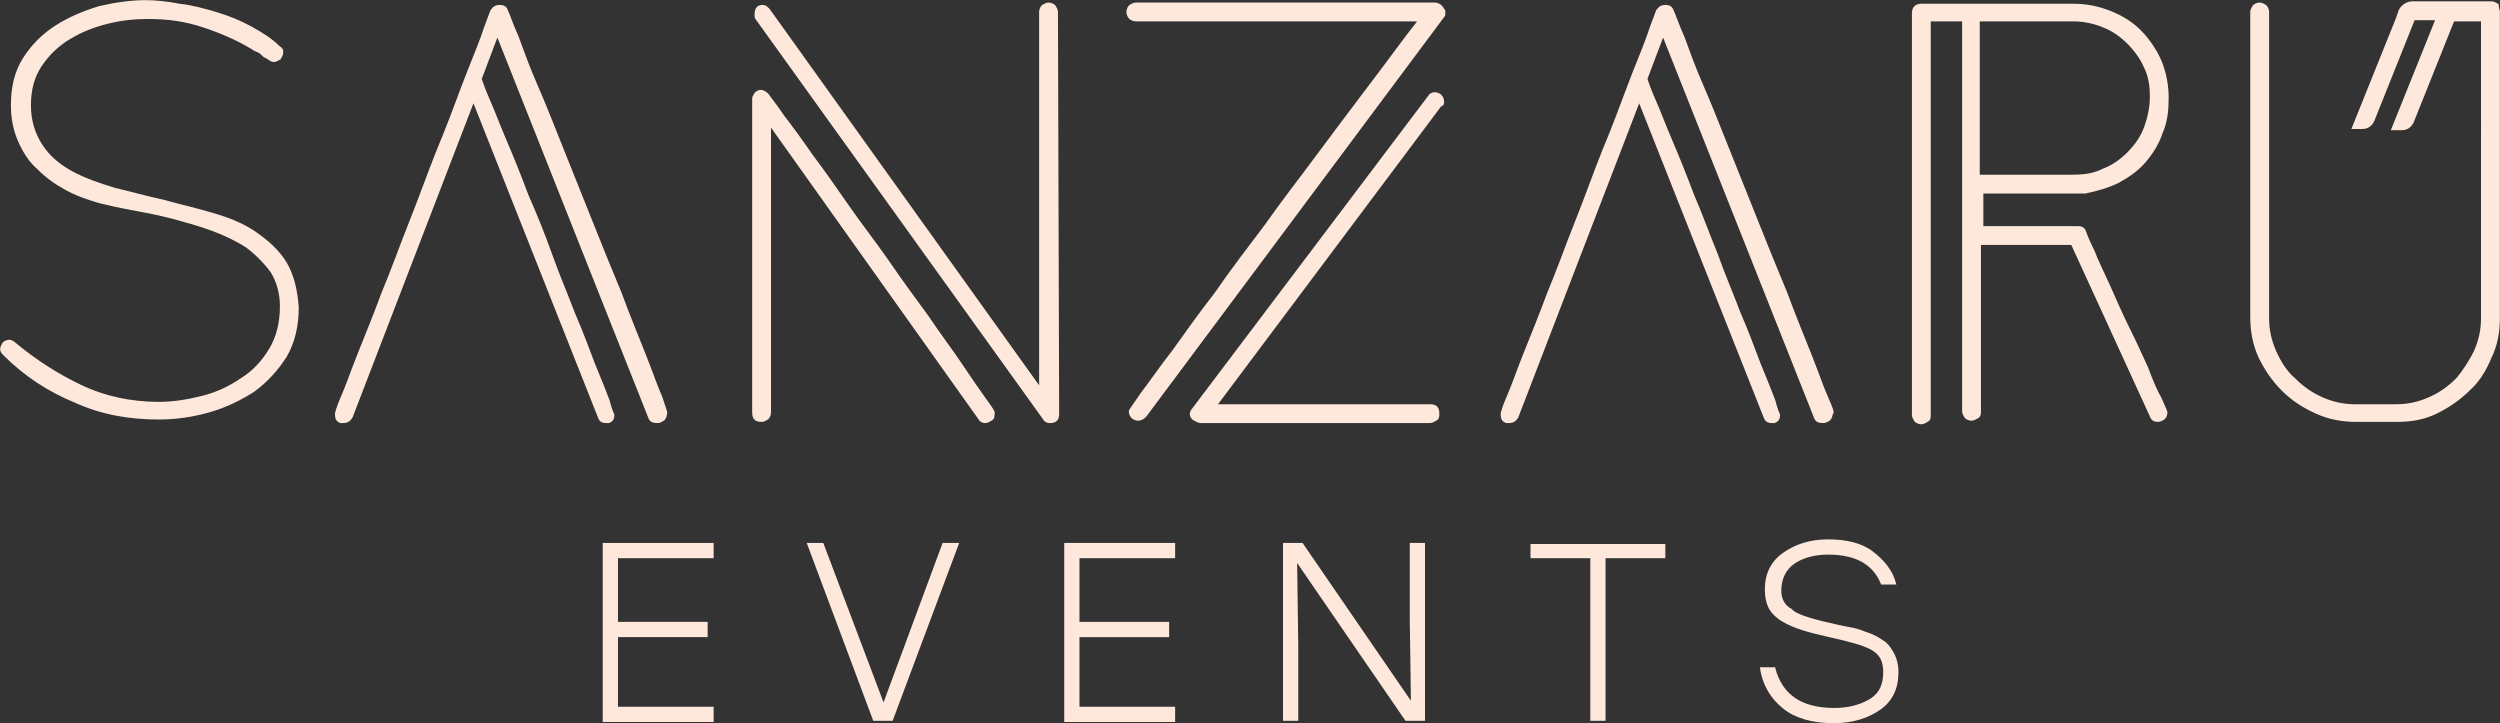 <?xml version="1.0" encoding="utf-8"?>
<!-- Generator: Adobe Illustrator 26.0.3, SVG Export Plug-In . SVG Version: 6.00 Build 0)  -->
<svg version="1.1" id="Calque_1" xmlns="http://www.w3.org/2000/svg" xmlns:xlink="http://www.w3.org/1999/xlink" x="0px" y="0px"
	 viewBox="0 0 209.1 60.5" style="enable-background:new 0 0 209.1 60.5;" xml:space="preserve">
<rect x="0" y="0" width="209.1" height="60.5" fill="#333333" stroke="none"/>
<style type="text/css">
	.st0{fill:#FDE8DB;stroke:#FDE8DB;stroke-width:0.175;stroke-miterlimit:10;}
</style>
<g id="Recto_00000180341751433709290820000003520375031256392631_">
	<g>
		<g id="Sanzaru">
			<path id="S" class="st0" d="M23.9,22c-0.6-1-1.5-1.8-2.5-2.5s-2.2-1.2-3.6-1.6c-1.3-0.4-2.7-0.7-4.1-1.1c-1.4-0.3-2.8-0.7-4.1-1
				C8.3,15.4,7.1,15,6,14.4c-1.1-0.6-1.9-1.3-2.5-2.2c-0.6-0.9-1-2-1-3.4c0-1.3,0.3-2.4,0.9-3.3s1.4-1.7,2.4-2.3c1-0.6,2-1,3.2-1.3
				s2.3-0.4,3.4-0.4c1.6,0,3.1,0.2,4.6,0.7s2.9,1.1,4.2,1.9c0.1,0.1,0.2,0.1,0.4,0.2s0.3,0.2,0.5,0.4c0.2,0.1,0.4,0.2,0.5,0.3
				c0.2,0.1,0.3,0.1,0.3,0.1c0.2,0,0.3-0.1,0.5-0.2c0.1-0.2,0.2-0.3,0.2-0.5s0-0.3-0.1-0.3c0-0.1-0.1-0.1-0.2-0.2
				c-0.6-0.6-1.4-1.1-2.3-1.6c-0.9-0.5-1.9-0.9-2.9-1.2c-1-0.3-2.1-0.6-3.1-0.7c-1-0.2-2-0.3-2.8-0.3c-1.3,0-2.6,0.2-3.9,0.5
				C7,1,5.8,1.5,4.7,2.2S2.7,3.8,2,4.9S1,7.3,1,8.8c0,1.1,0.2,2.1,0.6,3c0.4,0.9,0.9,1.7,1.6,2.3c0.7,0.7,1.4,1.2,2.3,1.7
				c0.9,0.5,1.8,0.8,2.8,1.1c0.8,0.2,1.7,0.4,2.8,0.6c1.1,0.2,2.1,0.4,3.3,0.7c1.1,0.3,2.2,0.6,3.3,1s2.1,0.9,2.9,1.4
				c0.8,0.6,1.5,1.3,2.1,2.1c0.5,0.8,0.8,1.8,0.8,2.9c0,1.4-0.3,2.6-0.9,3.6c-0.6,1-1.4,1.9-2.4,2.5c-1,0.7-2.1,1.2-3.3,1.5
				s-2.4,0.5-3.6,0.5c-2.4,0-4.6-0.5-6.5-1.4c-1.9-0.9-3.8-2.1-5.6-3.6c-0.1-0.1-0.3-0.2-0.4-0.2c-0.2,0-0.4,0.1-0.5,0.2
				c-0.1,0.2-0.2,0.3-0.2,0.5s0.1,0.3,0.3,0.5c1.7,1.7,3.7,3,5.9,3.9c2.2,1,4.5,1.4,7,1.4c1.4,0,2.8-0.2,4.2-0.6
				c1.4-0.4,2.6-1,3.7-1.7c1.1-0.8,2-1.8,2.7-2.9c0.7-1.2,1-2.6,1-4.1C24.8,24.3,24.5,23,23.9,22z"/>
			<path id="A_00000007424852624935420360000010421824775948096661_" class="st0" d="M55.3,33.2c-0.4-0.9-0.8-2.1-1.4-3.6
				s-1.3-3.2-2-5.1c-0.8-1.9-1.6-3.9-2.4-5.9s-1.6-4-2.4-6s-1.5-3.8-2.2-5.4s-1.2-3-1.6-4.1c-0.5-1.1-0.7-1.8-0.9-2.2
				c-0.1-0.3-0.3-0.4-0.6-0.4s-0.5,0.1-0.7,0.4c-0.1,0.3-0.4,1-0.8,2.2c-0.4,1.1-1,2.5-1.6,4.1s-1.3,3.5-2.1,5.4c-0.8,2-1.5,4-2.3,6
				s-1.5,4-2.3,5.9c-0.7,1.9-1.4,3.6-2,5.1s-1,2.7-1.4,3.6c-0.4,0.9-0.5,1.4-0.5,1.4c0,0.4,0.1,0.6,0.4,0.7c0.1,0,0.1,0,0.1,0h0.1
				c0.3,0,0.5-0.1,0.7-0.4L39.6,8.4l10.5,26.5c0.1,0.3,0.3,0.4,0.6,0.4c0.1,0,0.1,0,0.1,0h0.1c0.3-0.1,0.4-0.3,0.4-0.6
				c0,0-0.2-0.4-0.4-1.2c-0.3-0.8-0.7-1.8-1.2-3c-0.5-1.3-1-2.7-1.7-4.3c-0.6-1.6-1.3-3.2-1.9-4.9s-1.3-3.4-2-5
				c-0.6-1.6-1.2-3.1-1.8-4.5c-0.6-1.4-1-2.5-1.4-3.4s-0.6-1.5-0.7-1.8l1.4-3.7l12.7,32c0.1,0.3,0.3,0.4,0.7,0.4
				c0.2,0,0.3-0.1,0.5-0.2c0.1-0.1,0.2-0.3,0.2-0.5C55.8,34.6,55.6,34.1,55.3,33.2z"/>
			<path id="N" class="st0" d="M88.4,1c0-0.2-0.1-0.3-0.2-0.5c-0.1-0.1-0.3-0.2-0.5-0.2s-0.3,0.1-0.5,0.2C87.1,0.6,87,0.8,87,1v31.5
				L64.3,0.8c-0.2-0.2-0.3-0.3-0.5-0.3c-0.4,0-0.6,0.2-0.6,0.7c0,0.2,0,0.3,0.1,0.4l24,33.4c0.1,0.2,0.3,0.3,0.5,0.3
				c0.5,0,0.7-0.2,0.7-0.7L88.4,1z M82.4,33.4c-0.5-0.7-1.2-1.7-2-2.9s-1.8-2.5-2.8-4c-1.1-1.5-2.2-3-3.3-4.6
				c-1.1-1.6-2.3-3.1-3.4-4.7c-1.1-1.6-2.1-3-3-4.2c-0.9-1.3-1.7-2.4-2.4-3.3c-0.6-0.9-1.1-1.5-1.3-1.8c-0.2-0.2-0.4-0.3-0.6-0.3
				c-0.1,0-0.3,0.1-0.4,0.2C63.1,8,63,8.1,63,8.2v26.3c0,0.5,0.2,0.7,0.7,0.7c0.2,0,0.3-0.1,0.5-0.2c0.1-0.1,0.2-0.3,0.2-0.5V10.4
				L81.9,35c0.1,0.2,0.3,0.3,0.5,0.3s0.3-0.1,0.5-0.2c0.2-0.1,0.2-0.3,0.2-0.5C83.2,34.5,82.9,34.1,82.4,33.4z"/>
			<path id="Z" class="st0" d="M120.7,8.5c0-0.2-0.1-0.4-0.2-0.5c-0.1-0.1-0.3-0.2-0.5-0.2s-0.4,0.1-0.5,0.3L99.8,34.2
				c-0.1,0.1-0.2,0.3-0.2,0.4c0,0.2,0.1,0.4,0.3,0.5c0.2,0.1,0.4,0.2,0.5,0.2h19.2c0.2,0,0.3-0.1,0.5-0.2c0.2-0.1,0.2-0.3,0.2-0.5
				c0-0.5-0.2-0.7-0.7-0.7h-17.9l18.8-25.1C120.7,8.8,120.7,8.6,120.7,8.5z M120.5,0.5c-0.1-0.1-0.3-0.2-0.5-0.2H95
				c-0.2,0-0.3,0.1-0.5,0.2c-0.1,0.1-0.2,0.3-0.2,0.5s0.1,0.4,0.2,0.5s0.3,0.2,0.5,0.2h23.7c-0.2,0.3-0.8,1-1.6,2.1s-1.8,2.4-3,4
				s-2.5,3.3-3.9,5.2c-1.4,1.9-2.9,3.8-4.3,5.8c-1.5,2-2.9,3.8-4.2,5.7c-1.4,1.8-2.6,3.5-3.6,4.9c-1.1,1.4-1.9,2.6-2.6,3.5
				c-0.6,0.9-1,1.4-1,1.5c0,0.2,0.1,0.4,0.2,0.5s0.3,0.2,0.5,0.2s0.4-0.1,0.6-0.3l24.9-33.4c0.1-0.1,0.1-0.2,0.1-0.2
				c0-0.1,0-0.1,0-0.3C120.7,0.8,120.7,0.7,120.5,0.5z"/>
			<path id="A" class="st0" d="M152.8,33.2c-0.4-0.9-0.8-2.1-1.4-3.6c-0.6-1.5-1.3-3.2-2-5.1c-0.8-1.9-1.6-3.9-2.4-5.9
				c-0.8-2-1.6-4-2.4-6c-0.8-2-1.5-3.8-2.2-5.4s-1.2-3-1.6-4.1c-0.5-1.1-0.7-1.8-0.9-2.2c-0.1-0.3-0.3-0.4-0.6-0.4s-0.5,0.1-0.7,0.4
				c-0.1,0.3-0.4,1-0.8,2.2c-0.4,1.1-1,2.5-1.6,4.1s-1.3,3.5-2.1,5.4c-0.8,2-1.5,4-2.3,6s-1.5,4-2.3,5.9c-0.7,1.9-1.4,3.6-2,5.1
				s-1,2.7-1.4,3.6c-0.4,0.9-0.5,1.4-0.5,1.4c0,0.4,0.1,0.6,0.4,0.7c0.1,0,0.1,0,0.1,0h0.1c0.3,0,0.5-0.1,0.7-0.4l10.2-26.5
				l10.5,26.5c0.1,0.3,0.3,0.4,0.6,0.4c0.1,0,0.1,0,0.1,0h0.1c0.3-0.1,0.4-0.3,0.4-0.6c0,0-0.2-0.4-0.4-1.2c-0.3-0.8-0.7-1.8-1.2-3
				c-0.5-1.3-1-2.7-1.7-4.3c-0.6-1.6-1.3-3.2-1.9-4.9c-0.7-1.7-1.3-3.4-2-5c-0.6-1.6-1.2-3.1-1.8-4.5c-0.6-1.4-1-2.5-1.4-3.4
				s-0.6-1.5-0.7-1.8l1.4-3.7l12.7,32c0.1,0.3,0.3,0.4,0.7,0.4c0.2,0,0.3-0.1,0.5-0.2c0.1-0.1,0.2-0.3,0.2-0.5
				C153.4,34.6,153.2,34.1,152.8,33.2z"/>
			<path id="R" class="st0" d="M179.6,30.8c-0.5-1.1-1-2.2-1.6-3.4s-1.1-2.4-1.6-3.5s-1-2.1-1.3-2.9c-0.4-0.8-0.6-1.3-0.7-1.6
				c-0.1-0.3-0.3-0.4-0.6-0.4h-8v-2.9h8.1c0.2,0,0.3,0,0.5,0c1-0.2,2-0.5,2.8-0.9c0.9-0.5,1.6-1,2.2-1.7c0.6-0.7,1.1-1.5,1.4-2.4
				c0.4-0.9,0.5-1.9,0.5-2.9c0-1.1-0.2-2.1-0.6-3.1c-0.4-0.9-1-1.8-1.7-2.5s-1.5-1.2-2.5-1.6s-2-0.6-3.1-0.6h-12.7
				c-0.4,0-0.7,0.2-0.7,0.7v33.6c0,0.2,0.1,0.3,0.2,0.5c0.1,0.1,0.3,0.2,0.5,0.2s0.3-0.1,0.5-0.2c0.2-0.1,0.2-0.3,0.2-0.5v-33h2.8
				v32.7c0,0.2,0.1,0.3,0.2,0.5c0.1,0.1,0.3,0.2,0.5,0.2s0.3-0.1,0.5-0.2c0.2-0.1,0.2-0.3,0.2-0.5v-14h7.7l6.6,14.4
				c0.1,0.3,0.3,0.4,0.6,0.4c0.2,0,0.3-0.1,0.5-0.2c0.1-0.1,0.2-0.3,0.2-0.5c0-0.1-0.2-0.5-0.5-1.2C180.4,32.8,180,31.9,179.6,30.8z
				 M165.6,1.7h7.8c0.9,0,1.8,0.2,2.5,0.5c0.8,0.3,1.5,0.8,2.1,1.4s1.1,1.3,1.4,2c0.4,0.8,0.5,1.6,0.5,2.5s-0.2,1.8-0.5,2.6
				c-0.3,0.8-0.8,1.5-1.4,2.1c-0.6,0.6-1.3,1.1-2.1,1.4c-0.8,0.4-1.6,0.5-2.6,0.5h-7.8v-13H165.6z"/>
			<path id="U" class="st0" d="M209,1v25.6c0,1.2-0.2,2.3-0.7,3.3c-0.4,1-1,2-1.8,2.7c-0.8,0.8-1.7,1.4-2.7,1.9s-2.1,0.7-3.3,0.7
				h-3.4c-1.2,0-2.3-0.2-3.4-0.7c-1.1-0.5-2-1.1-2.8-1.9c-0.8-0.8-1.4-1.7-1.9-2.7c-0.5-1.1-0.7-2.2-0.7-3.4V1
				c0-0.2,0.1-0.3,0.2-0.5c0.1-0.1,0.3-0.2,0.5-0.2s0.3,0.1,0.5,0.2c0.1,0.1,0.2,0.3,0.2,0.5v25.6c0,1,0.2,1.9,0.6,2.8
				c0.4,0.9,0.9,1.7,1.6,2.3c0.7,0.7,1.4,1.2,2.3,1.6c0.9,0.4,1.8,0.6,2.8,0.6h3.4c1,0,1.9-0.2,2.8-0.6c0.9-0.4,1.6-0.9,2.3-1.6
				c0.6-0.7,1.1-1.5,1.5-2.3c0.4-0.9,0.6-1.8,0.6-2.8V1.7h-2.4l-3.4,8.5c-0.2,0.4-0.5,0.6-0.9,0.6h-0.8l3.7-9.2h-1.9l-3.4,8.5
				c-0.2,0.4-0.5,0.6-0.9,0.6h-0.8l3.7-9.2l0.2-0.6c0.2-0.4,0.6-0.7,1.1-0.7h6.6c0.2,0,0.3,0.1,0.5,0.2C208.9,0.7,209,0.8,209,1z"/>
		</g>
	</g>
</g>
<g>
	<path class="st0" d="M59.6,46.6h-8v5.5h7.5v1.1h-7.5v6h8v1.1h-9.1V45.5h9.1V46.6z"/>
	<path class="st0" d="M78.9,45.5h1.2l-5.5,14.7h-1.5l-5.5-14.7h1.2L73.9,59L78.9,45.5z"/>
	<path class="st0" d="M98.2,46.6h-8v5.5h7.5v1.1h-7.5v6h8v1.1h-9.1V45.5h9.1V46.6z"/>
	<path class="st0" d="M118,45.5h1.1v14.7h-1.5l-9.2-13.4l0.1,7.2v6.2h-1.1V45.5h1.5l9.2,13.4l-0.1-7.2L118,45.5L118,45.5z"/>
	<path class="st0" d="M139.2,45.5v1.1h-5v13.6h-1.1V46.6h-5v-1.1C128.1,45.5,139.2,45.5,139.2,45.5z"/>
	<path class="st0" d="M153.1,52.2c0.8,0.2,1.4,0.3,1.9,0.4s0.9,0.3,1.5,0.5c0.5,0.2,0.9,0.5,1.2,0.7c0.3,0.3,0.5,0.6,0.7,1
		s0.3,0.9,0.3,1.4c0,1.4-0.5,2.4-1.5,3.1s-2.3,1.1-3.8,1.1c-1.8,0-3.2-0.4-4.2-1.2c-1-0.8-1.7-1.9-1.9-3.3h1.1
		c0.6,2.3,2.3,3.4,5,3.4c1.3,0,2.3-0.3,3.1-0.8s1.1-1.3,1.1-2.3c0-0.9-0.3-1.5-1-1.9s-1.8-0.7-3.6-1.1c-0.9-0.2-1.7-0.4-2.3-0.6
		s-1.1-0.4-1.6-0.7c-0.5-0.3-0.9-0.7-1.1-1.1c-0.2-0.4-0.3-0.9-0.3-1.5c0-1.3,0.5-2.3,1.5-3s2.2-1.1,3.7-1.1s2.8,0.3,3.7,1
		s1.6,1.5,1.9,2.6h-1.1c-0.7-1.7-2.2-2.5-4.5-2.5c-1.2,0-2.2,0.3-2.9,0.8s-1.1,1.3-1.1,2.3c0,0.7,0.3,1.3,0.9,1.6
		C150.1,51.4,151.3,51.8,153.1,52.2z"/>
</g>
</svg>
